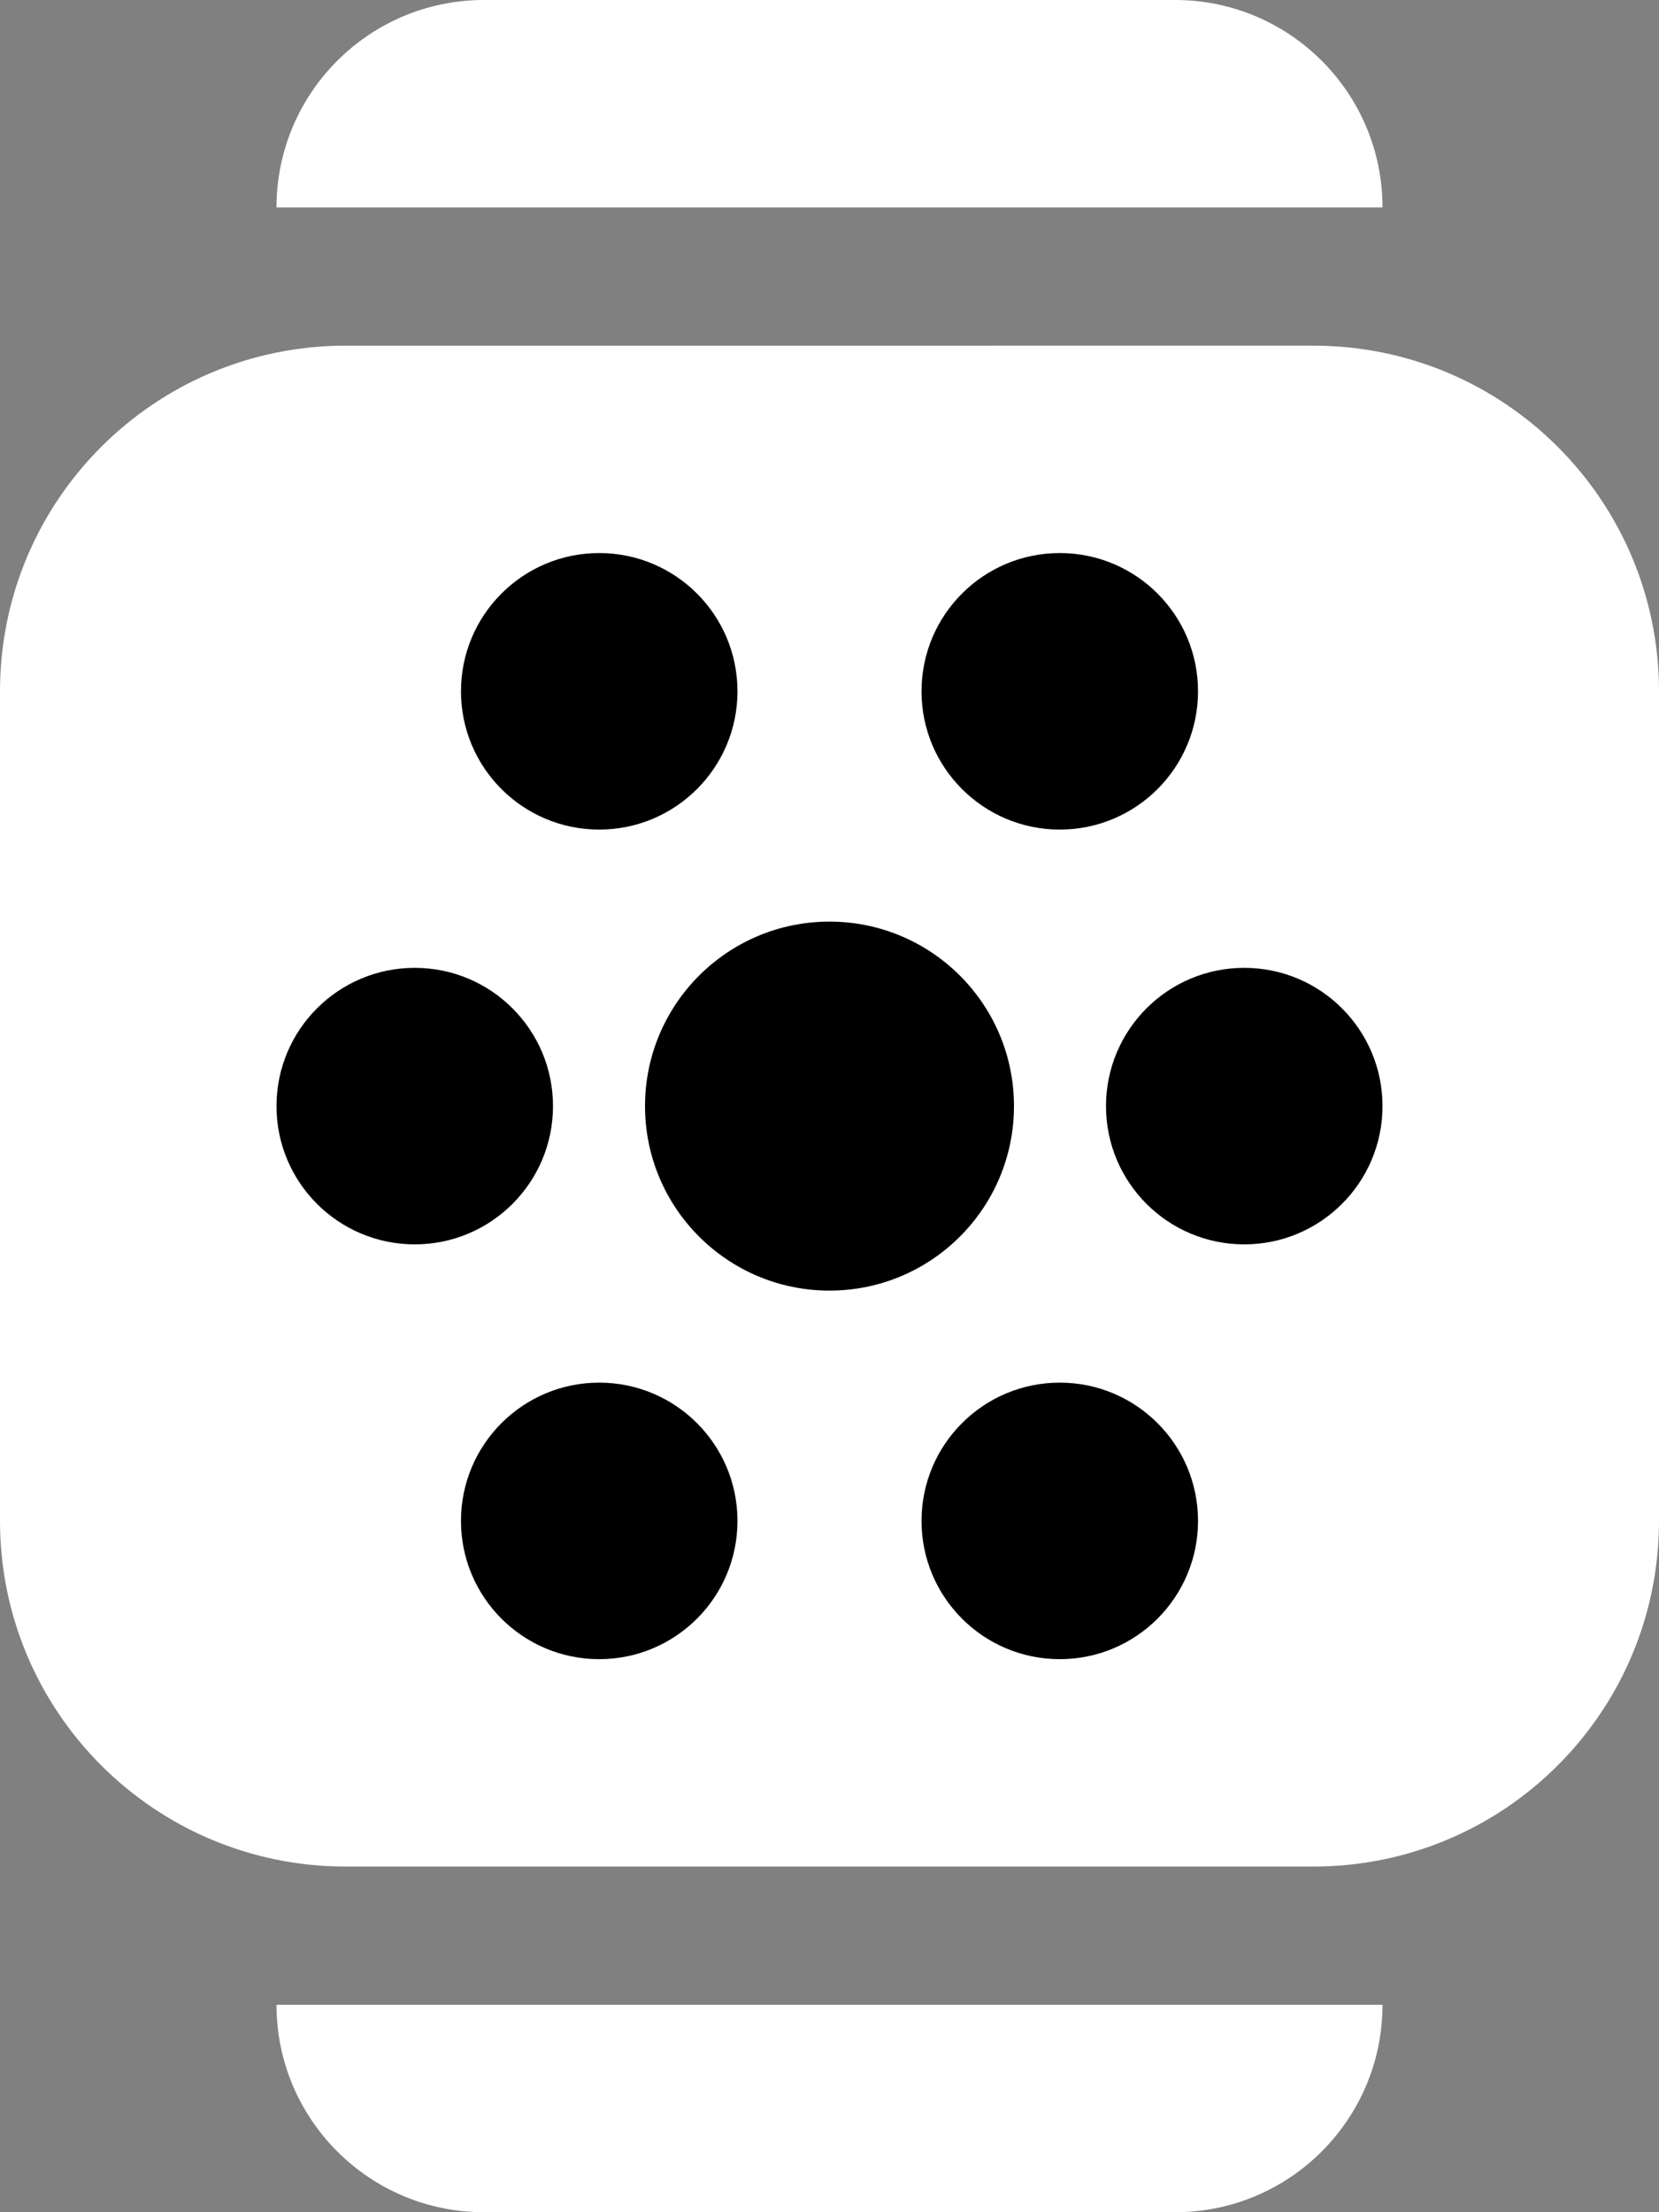 <?xml version="1.0" encoding="utf-8"?>
<!-- Generator: Adobe Illustrator 24.1.1, SVG Export Plug-In . SVG Version: 6.00 Build 0)  -->
<svg version="1.1" id="Layer_1" xmlns="http://www.w3.org/2000/svg" xmlns:xlink="http://www.w3.org/1999/xlink" x="0px" y="0px"
	 viewBox="0 0 384 512" style="enable-background:new 0 0 384 512;" xml:space="preserve">
<rect x="0" y="0" width="384" height="512" fill="#808080" stroke="none"/>
<style type="text/css">
	.st0{fill:#FFFFFF;}
</style>
<path class="st0" d="M64,48c0-26.5,21.5-48,48-48h160c26.5,0,48,21.5,48,48H64z"/>
<path class="st0" d="M304,80c44.2,0,80,35.8,80,80v192c0,44.2-35.8,80-80,80H80c-44.2,0-80-35.8-80-80V160c0-44.2,35.8-80,80-80H304
	z"/>
<circle cx="192" cy="256" r="42.7"/>
<circle cx="245.3" cy="352" r="32"/>
<circle cx="138.7" cy="352" r="32"/>
<circle cx="245.3" cy="160" r="32"/>
<circle cx="138.7" cy="160" r="32"/>
<circle cx="96" cy="256" r="32"/>
<circle cx="288" cy="256" r="32"/>
<path class="st0" d="M112,512c-26.5,0-48-21.5-48-48h256c0,26.5-21.5,48-48,48H112z"/>
</svg>
